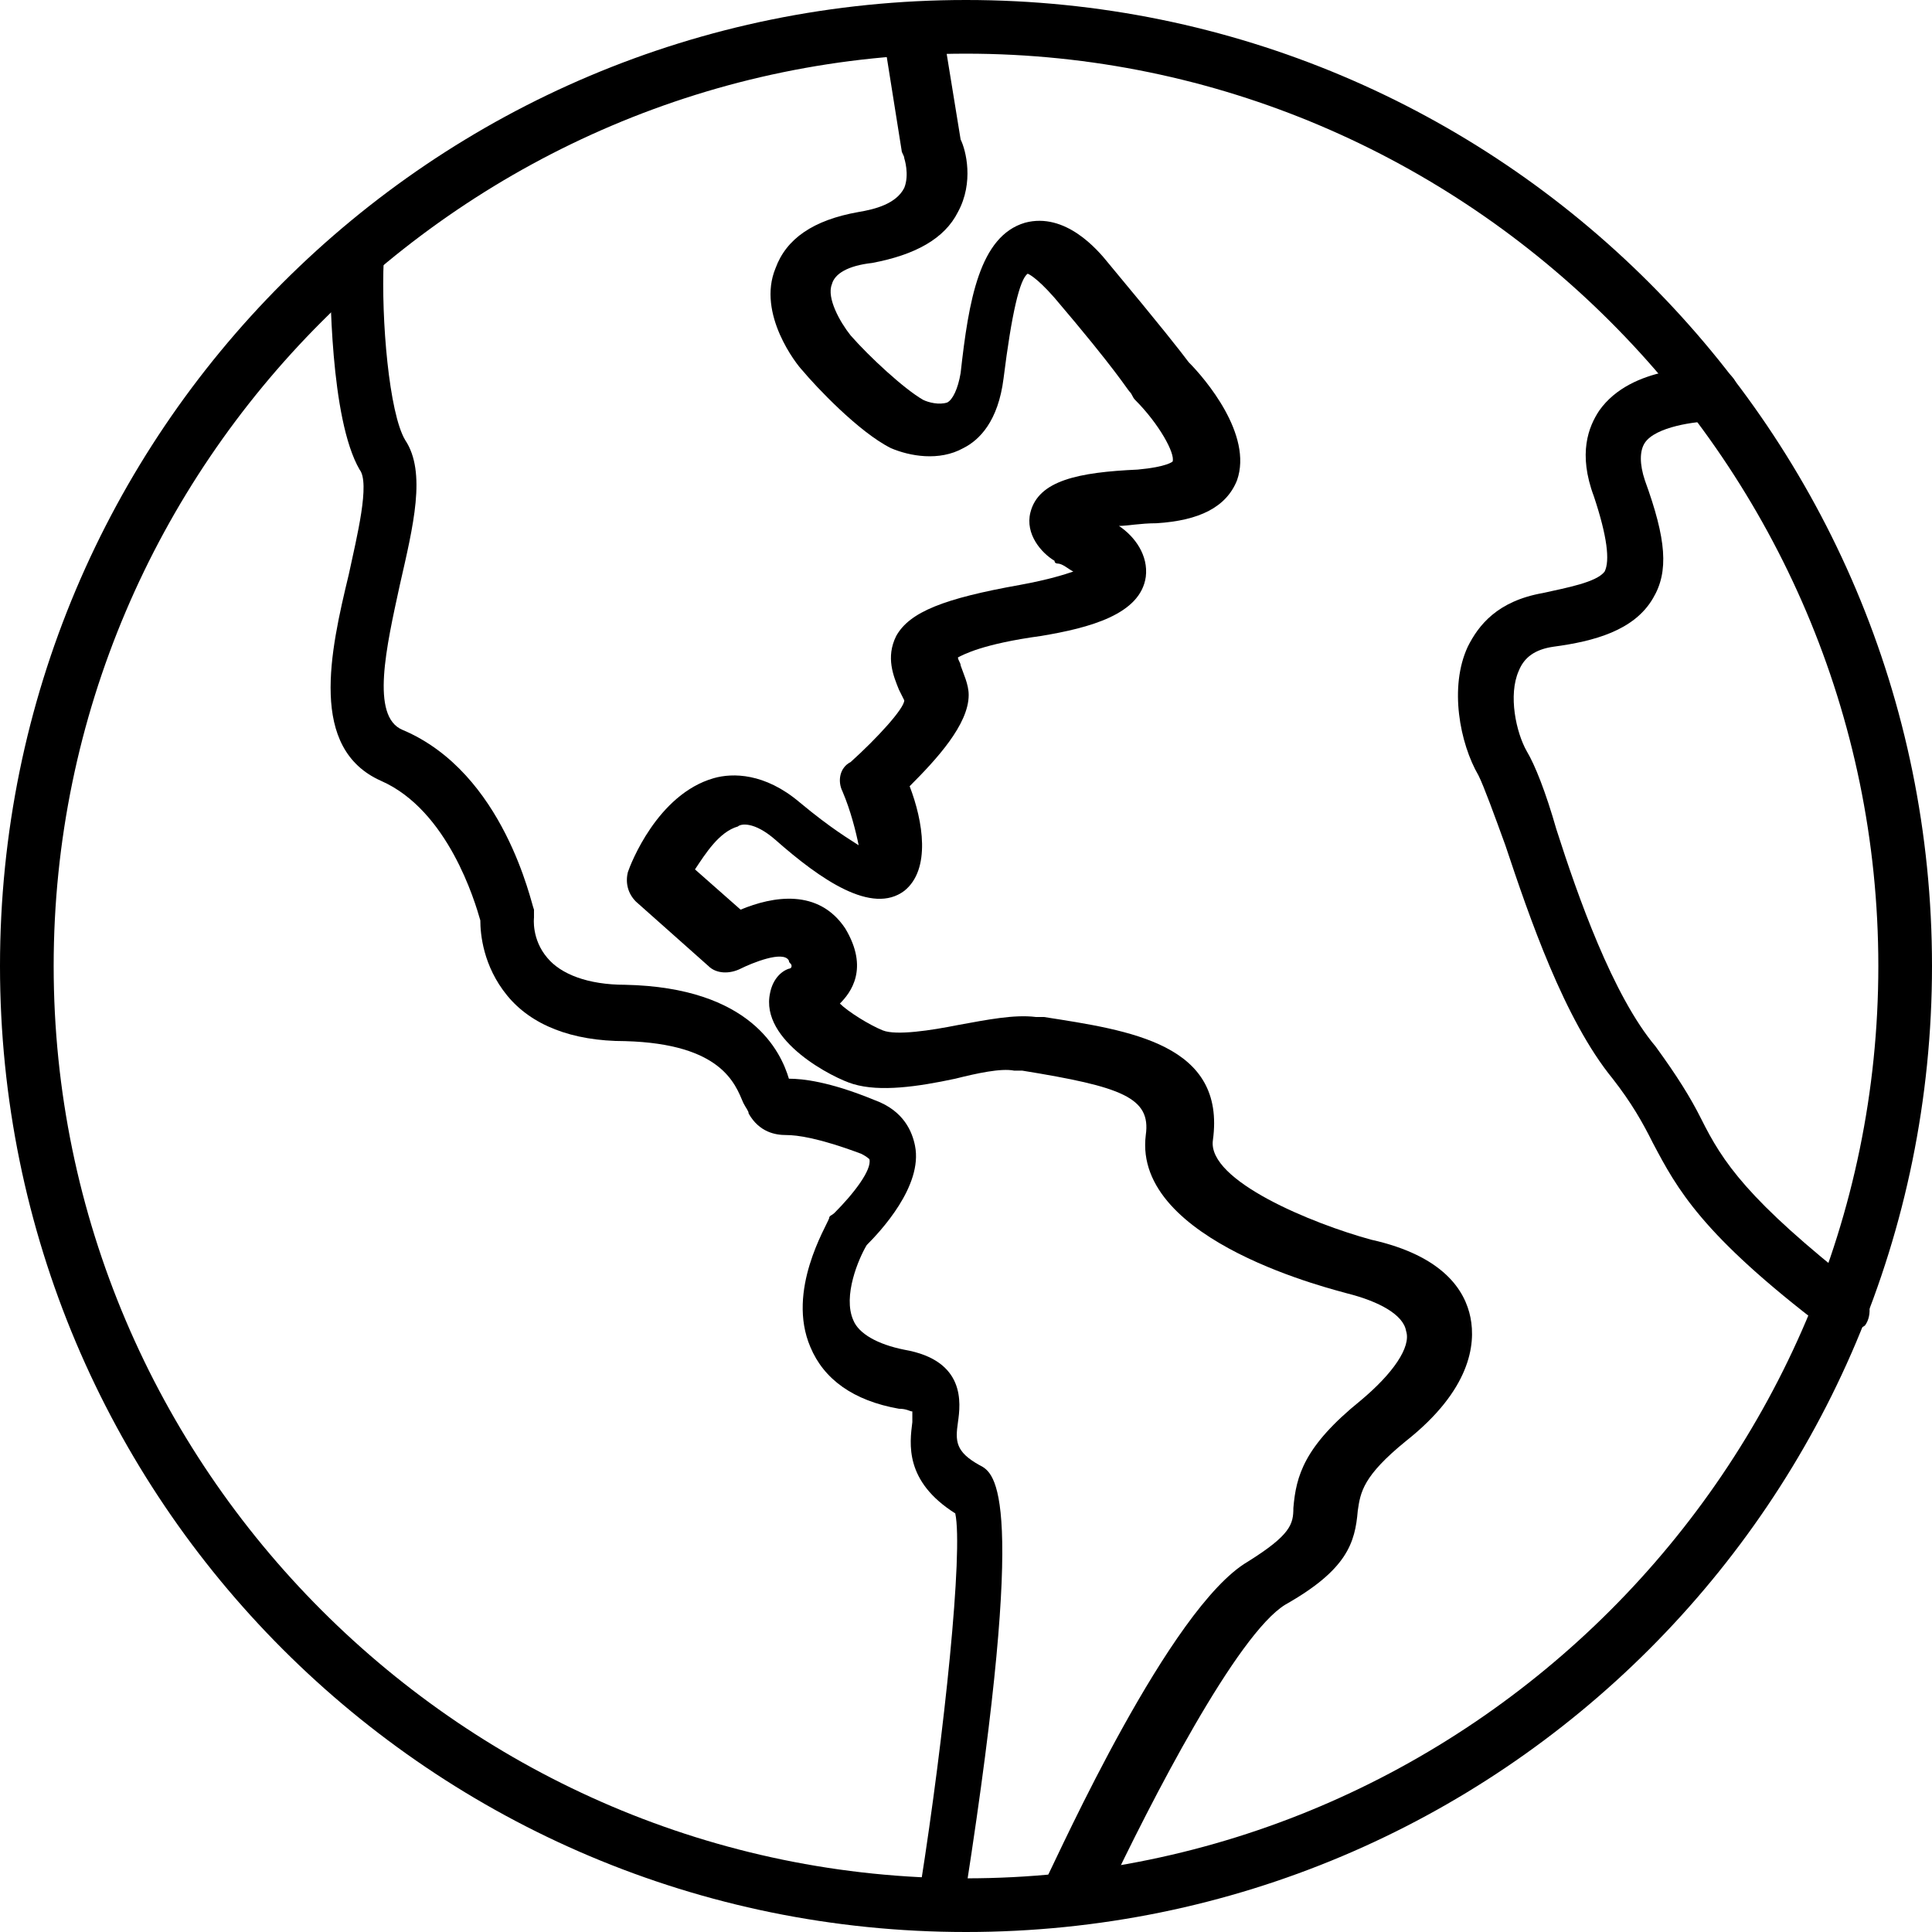 <?xml version="1.0" encoding="utf-8"?>
<!-- Generator: Adobe Illustrator 20.1.0, SVG Export Plug-In . SVG Version: 6.00 Build 0)  -->
<svg version="1.1" id="Layer_1" xmlns="http://www.w3.org/2000/svg" xmlns:xlink="http://www.w3.org/1999/xlink" x="0px" y="0px"
	 viewBox="0 0 72 72" style="enable-background:new 0 0 72 72;" xml:space="preserve">
<g>
	<g>
		<path d="M36,72C16.1,72,0,55.9,0,36S16.1,0,36,0s36,16.1,36,36S55.9,72,36,72z M36,2C17.3,2,2,17.3,2,36c0,18.7,15.3,34,34,34
			c18.7,0,34-15.3,34-34C70,17.3,54.7,2,36,2z"/>
	</g>
	<g>
		<g>
			<path d="M35.3,71.4c-0.1,0-0.1,0-0.2,0c-0.5-0.1-0.9-0.6-0.8-1.1c0.9-5.7,1.6-12.5,1.3-13.9c-1.9-1.2-1.7-2.6-1.6-3.4
				c0-0.1,0-0.3,0-0.4c-0.1,0-0.2-0.1-0.5-0.1c-1.7-0.3-2.8-1.1-3.3-2.3c-0.9-2.1,0.6-4.5,0.7-4.8c0-0.1,0.1-0.1,0.2-0.2
				c0.7-0.7,1.4-1.6,1.3-2c0,0-0.1-0.1-0.3-0.2c-1.6-0.6-2.4-0.7-2.8-0.7c-0.4,0-1-0.1-1.4-0.8c0-0.1-0.1-0.2-0.2-0.4
				c-0.3-0.7-0.8-2.2-4.4-2.3c-2,0-3.5-0.6-4.4-1.7c-0.9-1.1-1-2.3-1-2.8c-0.2-0.7-1.2-4.1-3.7-5.2c-2.7-1.2-1.9-4.8-1.2-7.7
				c0.3-1.4,0.8-3.4,0.4-3.9c-1.1-1.9-1.1-6.8-1.1-7.8c0-0.6,0.5-1,1-1c0.6,0,1,0.5,1,1c-0.1,2.2,0.2,5.7,0.8,6.7
				c0.8,1.2,0.3,3.2-0.2,5.4c-0.5,2.3-1.1,4.9,0.1,5.4c3.8,1.6,4.8,6.5,4.9,6.7c0,0.1,0,0.2,0,0.3c0,0-0.1,0.8,0.5,1.5
				c0.5,0.6,1.5,1,2.9,1c4.7,0.1,5.8,2.5,6.1,3.5c0.5,0,1.5,0.1,3.2,0.8c1.1,0.4,1.4,1.2,1.5,1.7c0.3,1.5-1.3,3.2-1.8,3.7
				c-0.3,0.5-0.9,1.9-0.5,2.8c0.2,0.5,0.9,0.9,1.9,1.1c2.3,0.4,2.1,2,2,2.7c-0.1,0.7-0.1,1.1,0.8,1.6c0.6,0.3,1.8,1-0.5,15.8
				C36.2,71,35.7,71.4,35.3,71.4z M29.7,41L29.7,41L29.7,41z"/>
		</g>
		<g>
			<path d="M39.9,71.4c-0.1,0-0.3,0-0.4-0.1C39,71.1,38.7,70.5,39,70c0.5-1,4.6-10.1,7.5-11.8c1.6-1,1.7-1.4,1.7-2
				c0.1-1.2,0.4-2.3,2.5-4c1.2-1,1.9-2,1.7-2.6c-0.1-0.6-1-1.1-2.2-1.4c-0.3-0.1-8-1.9-7.5-5.9c0.2-1.4-0.9-1.8-4.6-2.4l-0.3,0
				c-0.5-0.1-1.4,0.1-2.2,0.3c-1.4,0.3-2.8,0.5-3.8,0.2c-0.7-0.2-3.5-1.6-3.1-3.4c0.1-0.5,0.4-0.8,0.7-0.9c0,0,0.1,0,0.1-0.1
				c0-0.1-0.1-0.1-0.1-0.2c-0.2-0.4-1.4,0.1-1.8,0.3c-0.4,0.2-0.9,0.2-1.2-0.1l-2.7-2.4c-0.3-0.3-0.4-0.7-0.3-1.1
				c0.1-0.3,1.1-2.9,3.2-3.5c0.7-0.2,1.9-0.2,3.2,0.9c1.2,1,1.9,1.4,2.2,1.6c-0.1-0.5-0.3-1.3-0.6-2c-0.2-0.4-0.1-0.9,0.3-1.1
				c1-0.9,2-2,2-2.3c0,0-0.1-0.2-0.2-0.4c-0.2-0.5-0.5-1.2-0.1-2c0.5-0.9,1.8-1.4,4.6-1.9c1.1-0.2,1.7-0.4,2-0.5
				c-0.2-0.1-0.4-0.3-0.6-0.3c0,0-0.1,0-0.1-0.1c-0.5-0.3-1.1-1-0.9-1.8c0.3-1.2,1.8-1.5,4-1.6c1.1-0.1,1.3-0.3,1.3-0.3
				c0.1-0.3-0.5-1.4-1.4-2.3c-0.1-0.1-0.1-0.2-0.2-0.3c-0.1-0.1-0.5-0.8-2.8-3.5c-0.7-0.8-1-0.9-1-0.9c-0.3,0.2-0.6,1.5-0.9,3.9
				c-0.2,1.6-0.9,2.3-1.5,2.6c-0.9,0.5-2,0.3-2.7,0c-1.2-0.6-2.8-2.3-3.3-2.9c-0.2-0.2-1.7-2.1-1-3.8c0.4-1.1,1.4-1.8,3.1-2.1
				c0.6-0.1,1.4-0.3,1.7-0.9c0.2-0.5,0-1.1,0-1.1c0-0.1-0.1-0.2-0.1-0.3l-0.7-4.4c-0.1-0.5,0.3-1.1,0.8-1.1C34.5,0,35,0.3,35.1,0.9
				l0.7,4.3c0.2,0.4,0.5,1.6-0.1,2.7c-0.5,1-1.6,1.6-3.2,1.9c-0.9,0.1-1.4,0.4-1.5,0.8c-0.2,0.5,0.3,1.4,0.7,1.9
				c0.7,0.8,2,2,2.7,2.4c0.2,0.1,0.6,0.2,0.9,0.1c0.2-0.1,0.4-0.5,0.5-1.1c0.3-2.7,0.7-5.1,2.4-5.6c1.5-0.4,2.7,1,3.1,1.5
				c2,2.4,2.7,3.3,3,3.7c0.6,0.6,2.4,2.7,1.8,4.4c-0.4,1-1.4,1.5-3,1.6c-0.6,0-1.1,0.1-1.4,0.1c0.6,0.4,1.1,1.1,1,1.9
				c-0.2,1.4-2.1,1.9-3.9,2.2c-2.2,0.3-2.9,0.7-3.1,0.8c0,0.1,0.1,0.2,0.1,0.3c0.1,0.3,0.3,0.7,0.3,1.1c0,1.1-1.2,2.4-2.2,3.4
				c0.5,1.3,0.8,3.1-0.2,3.9c-1.2,0.9-3.1-0.4-4.8-1.9c-0.8-0.7-1.3-0.6-1.4-0.5c-0.7,0.2-1.2,1-1.6,1.6l1.7,1.5
				c1.2-0.5,2.9-0.8,3.9,0.7c0.9,1.5,0.2,2.4-0.2,2.8c0.3,0.3,1.1,0.8,1.6,1c0.5,0.2,1.8,0,2.8-0.2c1.1-0.2,2.1-0.4,2.9-0.3l0.3,0
				c3.2,0.5,6.8,1,6.3,4.6c-0.2,1.5,3.7,3.1,5.9,3.7c2.7,0.6,3.5,1.9,3.7,2.9c0.2,1,0,2.7-2.4,4.6c-1.6,1.3-1.7,1.9-1.8,2.6
				c-0.1,1.2-0.4,2.2-2.7,3.5c-1.8,1.1-5,7.3-6.7,10.9C40.6,71.2,40.3,71.4,39.9,71.4z M30.6,37.6L30.6,37.6L30.6,37.6z M29.6,36
				L29.6,36L29.6,36z"/>
		</g>
	</g>
</g>
<g>
	<path d="M68.6,49.7c-0.2,0-0.4-0.1-0.6-0.2c-4.6-3.5-5.5-5.2-6.4-6.9c-0.4-0.8-0.8-1.5-1.5-2.4c-1.8-2.2-3.1-6-4-8.7
		c-0.4-1.1-0.8-2.2-1-2.6c-0.7-1.2-1.1-3.3-0.4-4.8c0.4-0.8,1.1-1.7,2.8-2c0.9-0.2,2-0.4,2.3-0.8c0.2-0.4,0.1-1.3-0.4-2.8
		c-0.6-1.6-0.2-2.6,0.2-3.2c1.2-1.7,3.9-1.6,4.2-1.6c0.6,0,1,0.5,1,1c0,0.6-0.5,1-1,1c-0.6,0-2.1,0.2-2.5,0.8
		c-0.2,0.3-0.2,0.8,0,1.4c0.8,2.2,0.9,3.4,0.3,4.4c-0.7,1.2-2.2,1.6-3.7,1.8c-0.7,0.1-1.1,0.4-1.3,0.9c-0.4,0.9-0.1,2.3,0.3,3
		c0.3,0.5,0.7,1.5,1.1,2.9c0.8,2.5,2.1,6.2,3.7,8.1c0.8,1.1,1.3,1.9,1.7,2.7c0.8,1.6,1.7,3,5.9,6.3c0.4,0.3,0.5,1,0.2,1.4
		C69.2,49.6,68.9,49.7,68.6,49.7z"/>
</g>
</svg>
